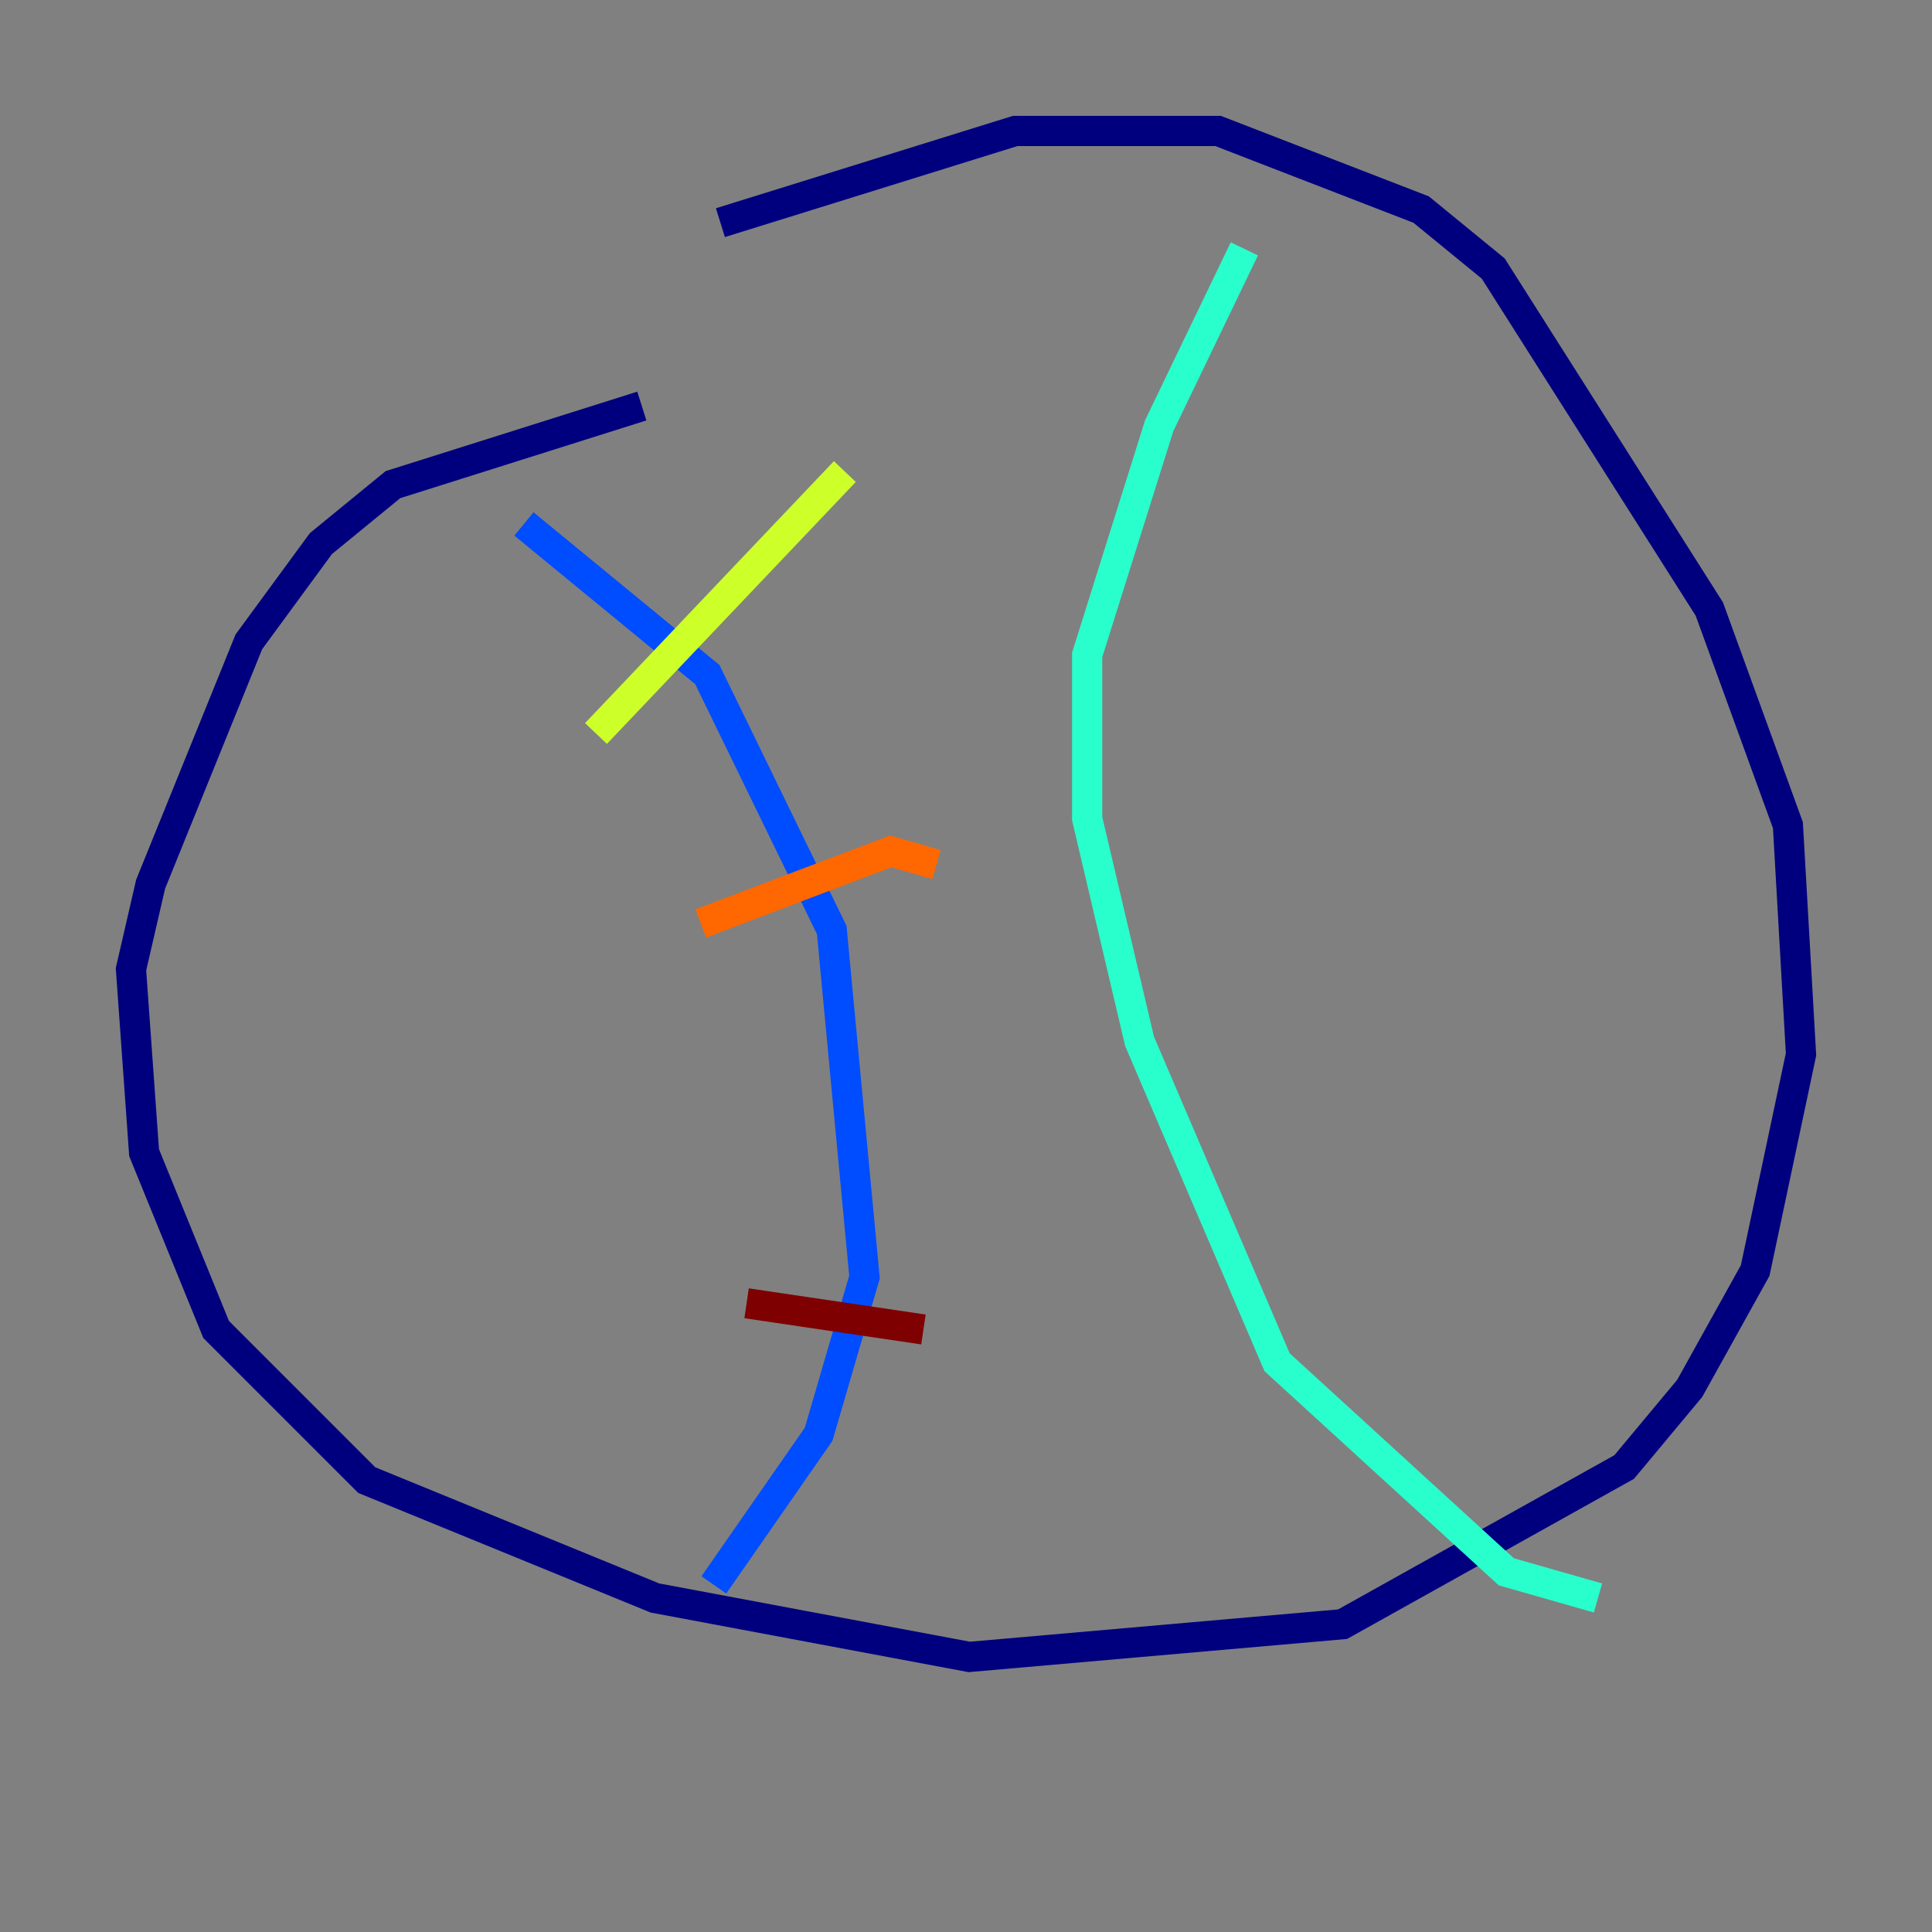 <?xml version="1.0" encoding="utf-8" ?>
<svg baseProfile="tiny" height="128" version="1.2" viewBox="0,0,128,128" width="128" xmlns="http://www.w3.org/2000/svg" xmlns:ev="http://www.w3.org/2001/xml-events" xmlns:xlink="http://www.w3.org/1999/xlink"><rect x="0" y="0" width="128" height="128" fill="#808080" stroke="none"/><defs /><polyline fill="none" points="42.522,26.902 26.034,32.108 21.261,36.014 16.488,42.522 9.98,58.576 8.678,64.217 9.546,76.366 14.319,88.081 24.298,98.061 43.39,105.871 64.217,109.776 88.949,107.607 107.607,97.193 111.946,91.986 116.285,84.176 119.322,69.858 118.454,54.671 113.248,40.352 98.929,17.79 94.156,13.885 80.705,8.678 67.254,8.678 47.729,14.752" stroke="#00007f" stroke-width="2" /><polyline fill="none" points="34.712,34.712 46.861,44.691 55.105,61.614 57.275,84.61 54.237,95.024 47.295,105.003" stroke="#004cff" stroke-width="2" /><polyline fill="none" points="82.441,16.488 76.8,28.203 72.027,43.39 72.027,54.237 75.498,68.99 84.61,90.251 99.797,104.136 105.871,105.871" stroke="#29ffcd" stroke-width="2" /><polyline fill="none" points="39.485,48.597 55.973,31.241" stroke="#cdff29" stroke-width="2" /><polyline fill="none" points="46.427,61.18 59.01,56.407 62.047,57.275" stroke="#ff6700" stroke-width="2" /><polyline fill="none" points="49.464,86.346 61.18,88.081" stroke="#7f0000" stroke-width="2" /></svg>
